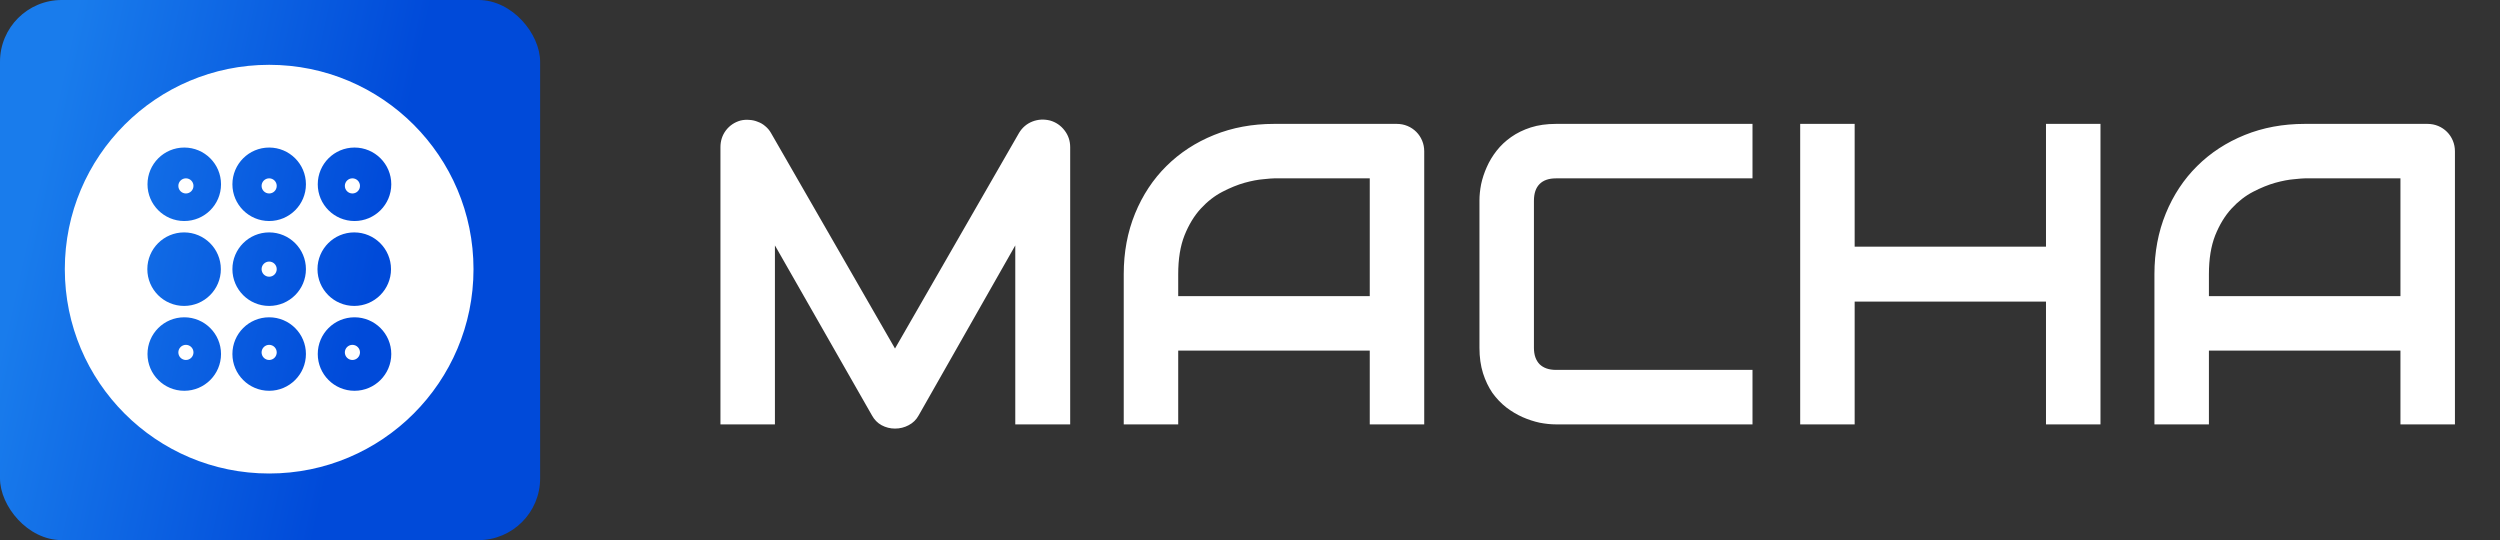 <svg width="162" height="35" viewBox="0 0 162 35" fill="none" xmlns="http://www.w3.org/2000/svg">
<rect x="0" y="0" width="162" height="35" fill="#333333" stroke="none"/>
<rect width="35" height="35" rx="4" fill="url(#paint0_linear_2512_32465)"/>
<path d="M17.442 4.2C10.127 4.2 4.2 10.13 4.2 17.442C4.2 24.754 10.13 30.683 17.442 30.683C24.754 30.683 30.683 24.754 30.683 17.442C30.683 10.13 24.754 4.2 17.442 4.2ZM17.442 9.561C18.757 9.561 19.824 10.627 19.824 11.943C19.824 13.258 18.757 14.322 17.442 14.322C16.126 14.322 15.06 13.256 15.06 11.943C15.06 10.627 16.126 9.561 17.442 9.561ZM11.941 25.323C10.625 25.323 9.558 24.256 9.558 22.941C9.558 21.625 10.625 20.561 11.941 20.561C13.256 20.561 14.322 21.627 14.322 22.941C14.322 24.256 13.256 25.323 11.941 25.323ZM9.547 17.442C9.547 16.126 10.614 15.06 11.929 15.06C13.244 15.06 14.311 16.126 14.311 17.442C14.311 18.757 13.244 19.824 11.929 19.824C10.614 19.824 9.547 18.757 9.547 17.442ZM11.941 14.322C10.625 14.322 9.558 13.256 9.558 11.943C9.558 10.627 10.625 9.561 11.941 9.561C13.256 9.561 14.322 10.627 14.322 11.943C14.322 13.258 13.256 14.322 11.941 14.322ZM17.442 15.06C18.757 15.06 19.824 16.126 19.824 17.442C19.824 18.757 18.757 19.824 17.442 19.824C16.126 19.824 15.06 18.757 15.06 17.442C15.06 16.126 16.126 15.06 17.442 15.06ZM17.442 25.323C16.126 25.323 15.06 24.256 15.06 22.941C15.06 21.625 16.126 20.561 17.442 20.561C18.757 20.561 19.824 21.627 19.824 22.941C19.822 24.256 18.755 25.323 17.442 25.323ZM22.973 25.323C21.657 25.323 20.591 24.256 20.591 22.941C20.591 21.625 21.657 20.561 22.973 20.561C24.288 20.561 25.355 21.627 25.355 22.941C25.353 24.256 24.286 25.323 22.973 25.323ZM20.573 17.442C20.573 16.126 21.639 15.06 22.954 15.06C24.27 15.06 25.337 16.126 25.337 17.442C25.337 18.757 24.27 19.824 22.954 19.824C21.639 19.824 20.573 18.757 20.573 17.442ZM22.973 14.322C21.657 14.322 20.591 13.256 20.591 11.943C20.591 10.627 21.657 9.561 22.973 9.561C24.288 9.561 25.355 10.627 25.355 11.943C25.353 13.258 24.286 14.322 22.973 14.322Z" fill="white"/>
<path d="M12.047 12.537C12.318 12.537 12.537 12.317 12.537 12.046C12.537 11.776 12.318 11.556 12.047 11.556C11.776 11.556 11.557 11.776 11.557 12.046C11.557 12.317 11.776 12.537 12.047 12.537Z" fill="white"/>
<path d="M17.442 12.537C17.713 12.537 17.932 12.317 17.932 12.046C17.932 11.776 17.713 11.556 17.442 11.556C17.171 11.556 16.951 11.776 16.951 12.046C16.951 12.317 17.171 12.537 17.442 12.537Z" fill="white"/>
<path d="M17.442 17.931C17.713 17.931 17.932 17.712 17.932 17.441C17.932 17.17 17.713 16.95 17.442 16.95C17.171 16.95 16.951 17.17 16.951 17.441C16.951 17.712 17.171 17.931 17.442 17.931Z" fill="white"/>
<path d="M17.442 23.327C17.713 23.327 17.932 23.107 17.932 22.836C17.932 22.566 17.713 22.346 17.442 22.346C17.171 22.346 16.951 22.566 16.951 22.836C16.951 23.107 17.171 23.327 17.442 23.327Z" fill="white"/>
<path d="M12.047 23.327C12.318 23.327 12.537 23.107 12.537 22.836C12.537 22.566 12.318 22.346 12.047 22.346C11.776 22.346 11.557 22.566 11.557 22.836C11.557 23.107 11.776 23.327 12.047 23.327Z" fill="white"/>
<path d="M22.836 12.537C23.107 12.537 23.327 12.317 23.327 12.046C23.327 11.776 23.107 11.556 22.836 11.556C22.566 11.556 22.346 11.776 22.346 12.046C22.346 12.317 22.566 12.537 22.836 12.537Z" fill="white"/>
<path d="M22.836 23.327C23.107 23.327 23.327 23.107 23.327 22.836C23.327 22.566 23.107 22.346 22.836 22.346C22.566 22.346 22.346 22.566 22.346 22.836C22.346 23.107 22.566 23.327 22.836 23.327Z" fill="white"/>
<path d="M69.348 27.5H65.79V15.903L59.53 26.916C59.377 27.197 59.159 27.41 58.879 27.554C58.607 27.699 58.313 27.772 57.996 27.772C57.688 27.772 57.398 27.699 57.127 27.554C56.864 27.41 56.656 27.197 56.502 26.916L50.215 15.903V27.5H46.685V9.535C46.685 9.127 46.802 8.765 47.038 8.449C47.282 8.132 47.599 7.919 47.988 7.81C48.178 7.765 48.368 7.751 48.559 7.77C48.749 7.779 48.93 7.819 49.102 7.892C49.283 7.955 49.446 8.05 49.59 8.177C49.735 8.295 49.858 8.439 49.957 8.611L57.996 22.584L66.035 8.611C66.243 8.267 66.528 8.023 66.89 7.878C67.261 7.733 67.646 7.711 68.044 7.81C68.425 7.919 68.737 8.132 68.981 8.449C69.226 8.765 69.348 9.127 69.348 9.535V27.5ZM92.29 27.5H88.76V22.72H76.348V27.5H72.818V17.764C72.818 16.343 73.062 15.034 73.551 13.839C74.04 12.645 74.719 11.617 75.588 10.757C76.457 9.897 77.484 9.227 78.671 8.747C79.856 8.267 81.151 8.028 82.554 8.028H90.511C90.756 8.028 90.987 8.073 91.204 8.163C91.421 8.254 91.611 8.381 91.774 8.544C91.937 8.707 92.064 8.897 92.154 9.114C92.245 9.331 92.29 9.562 92.29 9.806V27.5ZM76.348 19.19H88.76V11.558H82.554C82.445 11.558 82.215 11.576 81.862 11.613C81.517 11.64 81.115 11.717 80.653 11.843C80.2 11.97 79.721 12.165 79.214 12.427C78.707 12.69 78.24 13.052 77.815 13.514C77.389 13.975 77.036 14.555 76.756 15.252C76.484 15.94 76.348 16.777 76.348 17.764V19.19ZM113.562 27.5H100.825C100.499 27.5 100.146 27.464 99.766 27.391C99.395 27.31 99.023 27.188 98.652 27.025C98.29 26.862 97.942 26.654 97.607 26.4C97.272 26.138 96.973 25.825 96.711 25.463C96.457 25.092 96.253 24.666 96.1 24.187C95.946 23.698 95.869 23.15 95.869 22.544V12.984C95.869 12.658 95.905 12.309 95.977 11.938C96.059 11.558 96.181 11.187 96.344 10.825C96.507 10.454 96.72 10.101 96.982 9.766C97.245 9.431 97.557 9.137 97.919 8.883C98.29 8.621 98.716 8.412 99.195 8.258C99.675 8.105 100.218 8.028 100.825 8.028H113.562V11.558H100.825C100.363 11.558 100.01 11.68 99.766 11.925C99.521 12.169 99.399 12.531 99.399 13.011V22.544C99.399 22.996 99.521 23.349 99.766 23.603C100.019 23.847 100.372 23.969 100.825 23.969H113.562V27.5ZM120.182 15.985H132.58V8.028H136.111V27.5H132.58V19.543H120.182V27.5H116.652V8.028H120.182V15.985ZM159.08 27.5H155.549V22.72H143.138V27.5H139.607V17.764C139.607 16.343 139.852 15.034 140.341 13.839C140.83 12.645 141.509 11.617 142.378 10.757C143.247 9.897 144.274 9.227 145.46 8.747C146.646 8.267 147.941 8.028 149.344 8.028H157.301C157.545 8.028 157.776 8.073 157.994 8.163C158.211 8.254 158.401 8.381 158.564 8.544C158.727 8.707 158.854 8.897 158.944 9.114C159.035 9.331 159.08 9.562 159.08 9.806V27.5ZM143.138 19.19H155.549V11.558H149.344C149.235 11.558 149.004 11.576 148.651 11.613C148.307 11.64 147.904 11.717 147.443 11.843C146.99 11.97 146.51 12.165 146.003 12.427C145.496 12.69 145.03 13.052 144.605 13.514C144.179 13.975 143.826 14.555 143.545 15.252C143.274 15.94 143.138 16.777 143.138 17.764V19.19Z" fill="white"/>
<defs>
<linearGradient id="paint0_linear_2512_32465" x1="2.29779e-07" y1="2.516" x2="39.225" y2="11.188" gradientUnits="userSpaceOnUse">
<stop offset="0.109" stop-color="#197CEC"/>
<stop offset="0.669" stop-color="#004AD9"/>
</linearGradient>
</defs>
</svg>

